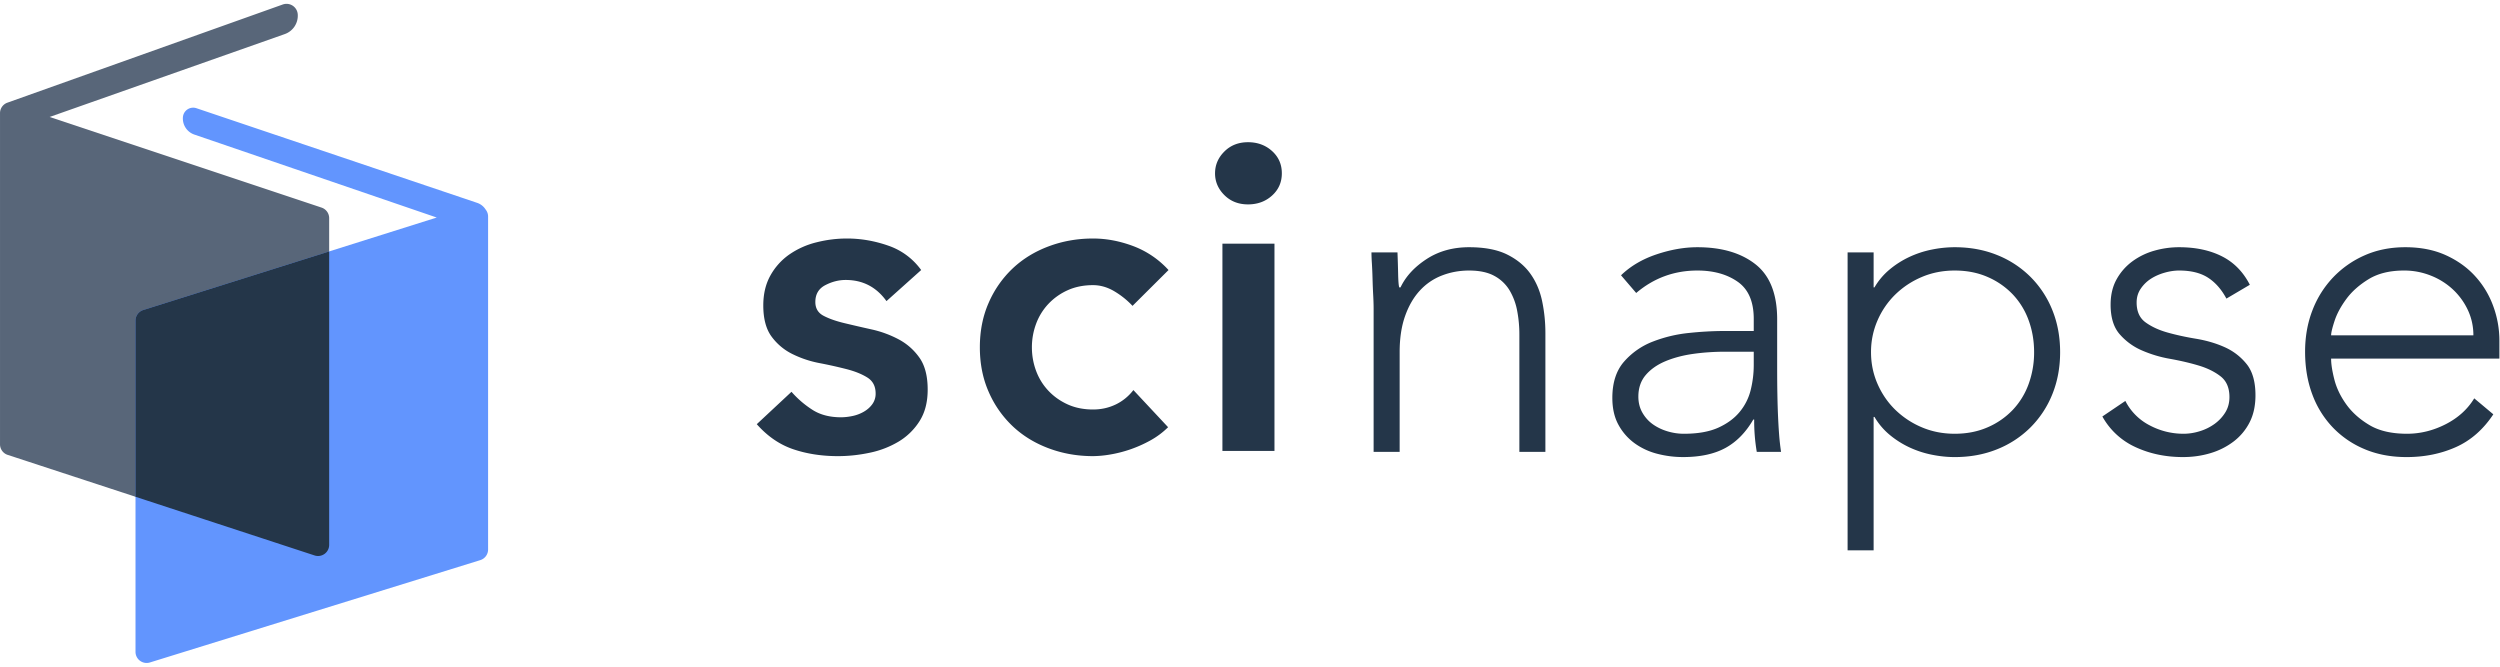 <svg xmlns="http://www.w3.org/2000/svg" width="225" height="60" viewBox="0 0 225 60">
    <g fill="none" fill-rule="evenodd">
        <g fill="#243649">
            <path d="M123.626 27.768c0-.337-.013-.745-.039-1.224-.026-.48-.045-.965-.058-1.458a40.314 40.314 0 0 0-.059-1.38 17.475 17.475 0 0 1-.039-.99h2.342c.026.673.046 1.321.059 1.943.013.622.045 1.023.098 1.205h.117c.468-.985 1.249-1.833 2.342-2.546 1.093-.712 2.368-1.068 3.825-1.068 1.406 0 2.55.22 3.435.66.885.44 1.581 1.017 2.089 1.73.507.712.859 1.535 1.054 2.467.195.933.293 1.891.293 2.876V40.67h-2.342V30.1c0-.726-.066-1.432-.196-2.118a5.594 5.594 0 0 0-.683-1.846 3.565 3.565 0 0 0-1.366-1.302c-.586-.324-1.347-.486-2.284-.486-.858 0-1.672.149-2.44.447a5.25 5.25 0 0 0-1.99 1.36c-.56.609-1.002 1.373-1.327 2.293-.326.92-.488 2.001-.488 3.245v8.977h-2.343V27.768zm36.319 5.363c0 .88.006 1.67.02 2.37.012.7.032 1.347.058 1.943.026.596.059 1.153.098 1.671.039.518.097 1.037.175 1.555h-2.186a16.748 16.748 0 0 1-.234-2.915h-.078c-.677 1.166-1.516 2.02-2.518 2.565-1.002.544-2.27.816-3.806.816a9.2 9.2 0 0 1-2.303-.291 6.054 6.054 0 0 1-2.03-.933 4.999 4.999 0 0 1-1.464-1.652c-.377-.673-.566-1.49-.566-2.448 0-1.373.352-2.461 1.054-3.264a6.566 6.566 0 0 1 2.596-1.807 12.373 12.373 0 0 1 3.28-.778 31.019 31.019 0 0 1 3.063-.174h2.733V28.7c0-1.554-.481-2.668-1.444-3.342-.963-.673-2.173-1.01-3.63-1.01-2.083 0-3.917.674-5.505 2.02l-1.366-1.592c.859-.83 1.926-1.458 3.2-1.885 1.276-.428 2.5-.641 3.67-.641 2.186 0 3.93.511 5.231 1.535 1.301 1.023 1.952 2.674 1.952 4.954v4.392zm-4.684-1.477c-.99 0-1.946.065-2.87.194-.923.13-1.756.35-2.498.66-.742.312-1.334.726-1.776 1.244-.442.519-.664 1.166-.664 1.944 0 .544.124 1.03.371 1.457.247.427.566.777.957 1.05.39.271.826.478 1.307.62.482.143.97.215 1.464.215 1.25 0 2.277-.182 3.084-.544.807-.363 1.45-.836 1.932-1.419a4.926 4.926 0 0 0 .996-1.982 9.296 9.296 0 0 0 .273-2.234v-1.205h-2.576zm11.023-8.938h2.342v3.148h.078c.364-.622.82-1.16 1.366-1.613a8.225 8.225 0 0 1 1.776-1.127 8.917 8.917 0 0 1 2.01-.66 10.393 10.393 0 0 1 2.07-.214c1.379 0 2.648.233 3.806.699a8.941 8.941 0 0 1 3.005 1.963 8.894 8.894 0 0 1 1.972 2.992c.468 1.153.702 2.416.702 3.789 0 1.373-.234 2.636-.702 3.789a8.894 8.894 0 0 1-1.972 2.992 8.941 8.941 0 0 1-3.005 1.963c-1.158.466-2.427.7-3.806.7-.677 0-1.367-.072-2.07-.215a8.917 8.917 0 0 1-2.01-.66 8.225 8.225 0 0 1-1.776-1.127 6.055 6.055 0 0 1-1.366-1.613h-.078V49.53h-2.342V22.716zm2.108 8.977c0 1.01.195 1.962.585 2.856.39.894.924 1.671 1.6 2.332a7.692 7.692 0 0 0 2.382 1.574c.91.388 1.9.583 2.967.583 1.093 0 2.082-.195 2.966-.583a6.883 6.883 0 0 0 2.265-1.574 6.673 6.673 0 0 0 1.424-2.332 8.287 8.287 0 0 0 .488-2.856c0-1.01-.162-1.963-.488-2.856a6.673 6.673 0 0 0-1.424-2.332 6.883 6.883 0 0 0-2.265-1.574c-.884-.389-1.873-.583-2.966-.583-1.067 0-2.056.194-2.967.583a7.692 7.692 0 0 0-2.381 1.574 7.314 7.314 0 0 0-1.6 2.332 7.058 7.058 0 0 0-.586 2.856zm22.89 4.391a5.031 5.031 0 0 0 2.186 2.196 6.464 6.464 0 0 0 3.045.758c.494 0 .989-.078 1.483-.234a4.542 4.542 0 0 0 1.327-.66c.39-.285.71-.628.957-1.03s.37-.861.37-1.38c0-.829-.266-1.45-.8-1.865-.533-.414-1.19-.738-1.971-.971-.78-.234-1.64-.434-2.576-.603a11.07 11.07 0 0 1-2.577-.777 5.546 5.546 0 0 1-1.971-1.457c-.534-.622-.8-1.503-.8-2.643 0-.88.182-1.645.546-2.293a5.013 5.013 0 0 1 1.425-1.612 6.18 6.18 0 0 1 1.971-.953 8.095 8.095 0 0 1 2.225-.31c1.484 0 2.765.272 3.845.816 1.08.544 1.92 1.399 2.518 2.564l-2.108 1.244c-.442-.829-.995-1.457-1.659-1.885-.663-.427-1.529-.641-2.596-.641-.416 0-.852.065-1.307.194-.456.13-.866.311-1.23.544-.364.234-.67.532-.917.894-.248.363-.371.777-.371 1.244 0 .803.267 1.399.8 1.787.534.389 1.19.693 1.971.914.781.22 1.64.408 2.577.563.937.156 1.795.408 2.576.758.78.35 1.438.855 1.971 1.515.534.661.8 1.6.8 2.818 0 .933-.175 1.742-.526 2.429a5.028 5.028 0 0 1-1.445 1.73 6.457 6.457 0 0 1-2.088 1.048c-.78.234-1.6.35-2.46.35-1.56 0-2.986-.298-4.274-.894a6.475 6.475 0 0 1-2.986-2.759l2.069-1.399zm33.117 1.205c-.91 1.373-2.036 2.357-3.376 2.953-1.34.596-2.817.894-4.43.894-1.38 0-2.63-.233-3.748-.7a8.451 8.451 0 0 1-2.889-1.962 8.615 8.615 0 0 1-1.854-2.992c-.43-1.153-.644-2.429-.644-3.828 0-1.347.221-2.59.663-3.73a8.899 8.899 0 0 1 1.874-2.974 8.794 8.794 0 0 1 2.85-1.982c1.093-.479 2.303-.718 3.63-.718 1.38 0 2.596.24 3.65.718 1.054.48 1.939 1.114 2.654 1.905a8.053 8.053 0 0 1 1.62 2.7 8.99 8.99 0 0 1 .547 3.07v1.633H209.8c0 .492.098 1.12.293 1.884.195.765.553 1.51 1.073 2.235.52.725 1.217 1.347 2.089 1.865.871.519 1.997.778 3.376.778 1.197 0 2.355-.285 3.474-.855 1.12-.57 1.978-1.348 2.577-2.332l1.717 1.438zm-1.795-7.112a5.28 5.28 0 0 0-.488-2.254 6.027 6.027 0 0 0-1.327-1.846 6.282 6.282 0 0 0-1.991-1.263 6.438 6.438 0 0 0-2.44-.466c-1.275 0-2.336.26-3.181.777-.846.518-1.516 1.114-2.01 1.788-.495.673-.847 1.328-1.055 1.962-.208.635-.312 1.07-.312 1.302h12.804zM79.783 27.1c-.911-1.269-2.134-1.903-3.67-1.903-.624 0-1.236.155-1.835.466-.598.311-.897.816-.897 1.516 0 .57.247.984.741 1.243.495.26 1.12.48 1.874.66.755.182 1.568.37 2.44.564a9.623 9.623 0 0 1 2.44.894c.754.402 1.379.952 1.873 1.652.495.7.742 1.658.742 2.875 0 1.115-.24 2.054-.722 2.818a5.66 5.66 0 0 1-1.874 1.846 8.338 8.338 0 0 1-2.596 1.01c-.963.207-1.926.311-2.888.311-1.458 0-2.798-.207-4.021-.622-1.223-.414-2.316-1.166-3.28-2.254l3.124-2.914a8.786 8.786 0 0 0 1.932 1.651c.69.428 1.529.642 2.518.642.338 0 .69-.04 1.054-.117a3.433 3.433 0 0 0 1.015-.389c.312-.181.566-.408.76-.68a1.59 1.59 0 0 0 .294-.952c0-.647-.248-1.127-.742-1.438-.494-.31-1.119-.563-1.874-.757a40.986 40.986 0 0 0-2.44-.544 9.482 9.482 0 0 1-2.44-.817 5.12 5.12 0 0 1-1.873-1.573c-.494-.674-.742-1.607-.742-2.798 0-1.037.215-1.937.644-2.701a5.643 5.643 0 0 1 1.699-1.885 7.353 7.353 0 0 1 2.42-1.088c.91-.233 1.834-.35 2.771-.35 1.25 0 2.486.214 3.709.641a6.056 6.056 0 0 1 2.966 2.196L79.783 27.1zm22.144.428a7.47 7.47 0 0 0-1.718-1.36c-.598-.337-1.21-.505-1.834-.505-.859 0-1.627.156-2.303.466a5.444 5.444 0 0 0-1.737 1.244 5.262 5.262 0 0 0-1.093 1.788 6.043 6.043 0 0 0-.371 2.098c0 .725.123 1.425.37 2.099.248.673.612 1.269 1.094 1.787.481.518 1.06.933 1.737 1.244.676.31 1.444.466 2.303.466.728 0 1.405-.149 2.03-.447a4.413 4.413 0 0 0 1.6-1.302l3.123 3.342a7.209 7.209 0 0 1-1.62 1.205 11.357 11.357 0 0 1-3.65 1.263 9.675 9.675 0 0 1-1.483.136c-1.406 0-2.733-.233-3.982-.7-1.25-.466-2.33-1.126-3.24-1.981a9.404 9.404 0 0 1-2.166-3.09c-.534-1.204-.8-2.545-.8-4.022 0-1.477.266-2.817.8-4.022a9.404 9.404 0 0 1 2.166-3.09c.91-.854 1.99-1.515 3.24-1.981 1.25-.467 2.576-.7 3.982-.7 1.197 0 2.4.227 3.61.68a8.219 8.219 0 0 1 3.182 2.157l-3.24 3.225zm8.091-5.596h4.685v18.654h-4.685V21.932zm-.663-6.334c0-.751.28-1.405.84-1.962.559-.557 1.268-.836 2.127-.836.858 0 1.58.266 2.166.797.586.53.878 1.198.878 2.001 0 .803-.292 1.47-.878 2.001-.585.531-1.308.797-2.166.797-.86 0-1.568-.278-2.128-.836-.56-.557-.84-1.21-.84-1.962z"/>
        </g>
        <path fill="#586679" d="M4.467 10.527l24.474 8.157a1 1 0 0 1 .684.949V49.04a1 1 0 0 1-1.312.95L.69 40.939a1 1 0 0 1-.689-.95V10.182a1 1 0 0 1 .664-.941L25.447.405a1.013 1.013 0 0 1 1.35.884 1.756 1.756 0 0 1-1.167 1.778l-21.163 7.46z"/>
        <path fill="#6295FE" d="M43.705 18.856a1.448 1.448 0 0 0-.763-.6L17.682 9.74a.926.926 0 0 0-1.22.804 1.528 1.528 0 0 0 1.029 1.567l21.815 7.467-26.41 8.321a1 1 0 0 0-.7.954v29.814a1 1 0 0 0 1.296.955l29.732-9.21a1 1 0 0 0 .704-.956V19.486a1 1 0 0 0-.223-.63z"/>
        <path fill="#243649" d="M29.625 22.63v26.41a1 1 0 0 1-1.312.95L12.196 44.71V28.854a1 1 0 0 1 .7-.954l16.729-5.27z"/>
    </g>
</svg>
